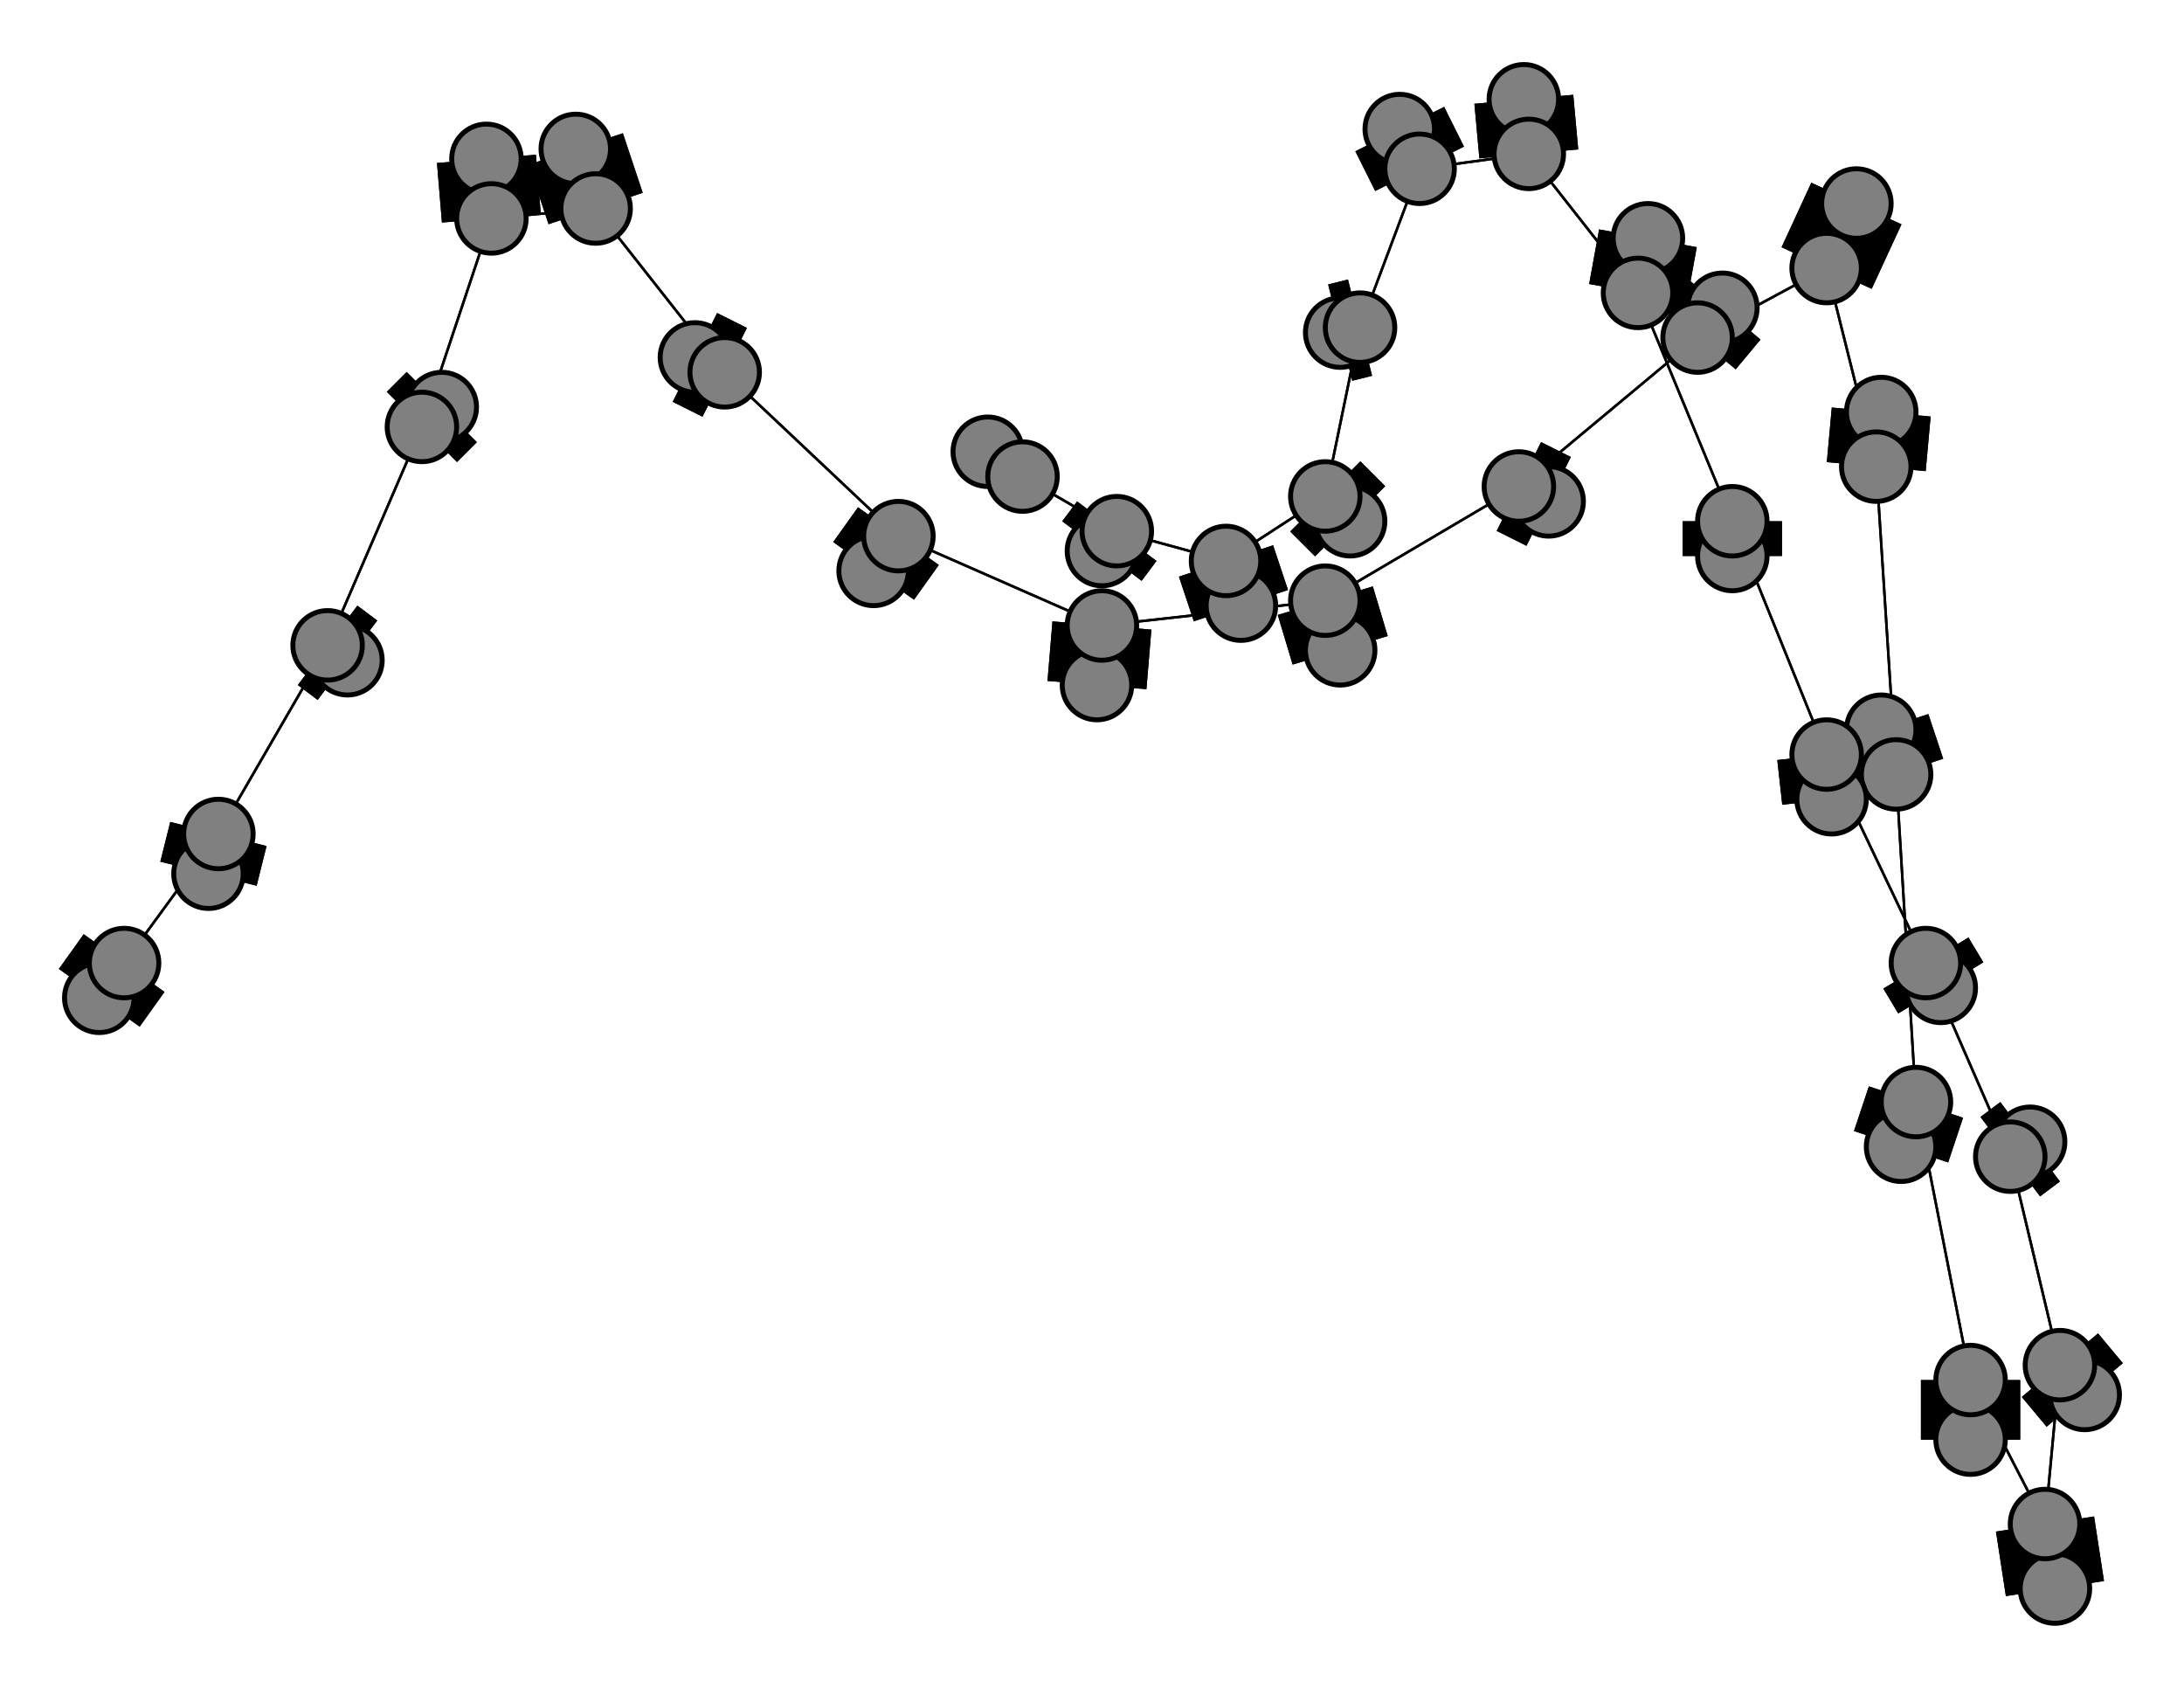 <svg width="440" height="340" xmlns="http://www.w3.org/2000/svg">
<path stroke-width="20.0" stroke="black" d="M 20 201 25 194"/>
<path stroke-width="0.5" stroke="black" d="M 349 105 368 152"/>
<path stroke-width="20.0" stroke="black" d="M 349 112 349 105"/>
<path stroke-width="0.5" stroke="black" d="M 368 152 349 105"/>
<path stroke-width="20.0" stroke="black" d="M 368 152 369 161"/>
<path stroke-width="0.5" stroke="black" d="M 368 152 388 194"/>
<path stroke-width="20.0" stroke="black" d="M 369 161 368 152"/>
<path stroke-width="0.5" stroke="black" d="M 388 194 368 152"/>
<path stroke-width="20.0" stroke="black" d="M 388 194 391 199"/>
<path stroke-width="0.5" stroke="black" d="M 388 194 405 233"/>
<path stroke-width="20.0" stroke="black" d="M 391 199 388 194"/>
<path stroke-width="0.5" stroke="black" d="M 405 233 388 194"/>
<path stroke-width="20.0" stroke="black" d="M 405 233 409 230"/>
<path stroke-width="20.0" stroke="black" d="M 349 105 349 112"/>
<path stroke-width="0.5" stroke="black" d="M 405 233 415 275"/>
<path stroke-width="0.5" stroke="black" d="M 415 275 405 233"/>
<path stroke-width="20.0" stroke="black" d="M 415 275 420 281"/>
<path stroke-width="0.5" stroke="black" d="M 415 275 412 307"/>
<path stroke-width="20.0" stroke="black" d="M 420 281 415 275"/>
<path stroke-width="0.5" stroke="black" d="M 412 307 415 275"/>
<path stroke-width="20.0" stroke="black" d="M 412 307 414 320"/>
<path stroke-width="0.5" stroke="black" d="M 412 307 397 278"/>
<path stroke-width="20.0" stroke="black" d="M 414 320 412 307"/>
<path stroke-width="0.5" stroke="black" d="M 397 278 412 307"/>
<path stroke-width="20.0" stroke="black" d="M 397 278 397 290"/>
<path stroke-width="0.5" stroke="black" d="M 397 278 386 222"/>
<path stroke-width="20.0" stroke="black" d="M 397 290 397 278"/>
<path stroke-width="20.0" stroke="black" d="M 409 230 405 233"/>
<path stroke-width="0.5" stroke="black" d="M 349 105 330 59"/>
<path stroke-width="20.0" stroke="black" d="M 332 48 330 59"/>
<path stroke-width="0.5" stroke="black" d="M 330 59 349 105"/>
<path stroke-width="8.857" stroke="black" d="M 199 91 206 96"/>
<path stroke-width="0.5" stroke="black" d="M 225 107 206 96"/>
<path stroke-width="20.0" stroke="black" d="M 225 107 222 111"/>
<path stroke-width="0.5" stroke="black" d="M 225 107 247 113"/>
<path stroke-width="20.0" stroke="black" d="M 222 111 225 107"/>
<path stroke-width="0.5" stroke="black" d="M 247 113 225 107"/>
<path stroke-width="20.0" stroke="black" d="M 247 113 250 122"/>
<path stroke-width="0.5" stroke="black" d="M 247 113 267 100"/>
<path stroke-width="20.0" stroke="black" d="M 250 122 247 113"/>
<path stroke-width="0.5" stroke="black" d="M 267 100 247 113"/>
<path stroke-width="20.0" stroke="black" d="M 267 100 272 105"/>
<path stroke-width="0.5" stroke="black" d="M 267 100 274 66"/>
<path stroke-width="20.0" stroke="black" d="M 272 105 267 100"/>
<path stroke-width="0.5" stroke="black" d="M 274 66 267 100"/>
<path stroke-width="20.0" stroke="black" d="M 274 66 270 67"/>
<path stroke-width="0.5" stroke="black" d="M 274 66 286 34"/>
<path stroke-width="20.0" stroke="black" d="M 270 67 274 66"/>
<path stroke-width="0.5" stroke="black" d="M 286 34 274 66"/>
<path stroke-width="20.0" stroke="black" d="M 286 34 282 26"/>
<path stroke-width="0.5" stroke="black" d="M 286 34 308 31"/>
<path stroke-width="20.0" stroke="black" d="M 282 26 286 34"/>
<path stroke-width="0.5" stroke="black" d="M 308 31 286 34"/>
<path stroke-width="20.0" stroke="black" d="M 308 31 307 20"/>
<path stroke-width="0.5" stroke="black" d="M 308 31 330 59"/>
<path stroke-width="20.0" stroke="black" d="M 307 20 308 31"/>
<path stroke-width="0.5" stroke="black" d="M 330 59 308 31"/>
<path stroke-width="20.0" stroke="black" d="M 330 59 332 48"/>
<path stroke-width="0.5" stroke="black" d="M 386 222 397 278"/>
<path stroke-width="20.0" stroke="black" d="M 386 222 383 231"/>
<path stroke-width="0.5" stroke="black" d="M 386 222 382 156"/>
<path stroke-width="20.0" stroke="black" d="M 383 231 386 222"/>
<path stroke-width="20.0" stroke="black" d="M 176 115 181 108"/>
<path stroke-width="0.5" stroke="black" d="M 146 75 181 108"/>
<path stroke-width="20.0" stroke="black" d="M 146 75 140 72"/>
<path stroke-width="0.5" stroke="black" d="M 146 75 120 42"/>
<path stroke-width="20.0" stroke="black" d="M 140 72 146 75"/>
<path stroke-width="0.5" stroke="black" d="M 120 42 146 75"/>
<path stroke-width="20.0" stroke="black" d="M 120 42 116 30"/>
<path stroke-width="0.5" stroke="black" d="M 120 42 99 44"/>
<path stroke-width="20.0" stroke="black" d="M 116 30 120 42"/>
<path stroke-width="0.5" stroke="black" d="M 99 44 120 42"/>
<path stroke-width="20.0" stroke="black" d="M 99 44 98 32"/>
<path stroke-width="0.5" stroke="black" d="M 99 44 85 86"/>
<path stroke-width="20.0" stroke="black" d="M 98 32 99 44"/>
<path stroke-width="0.5" stroke="black" d="M 85 86 99 44"/>
<path stroke-width="20.0" stroke="black" d="M 85 86 89 82"/>
<path stroke-width="0.5" stroke="black" d="M 85 86 66 130"/>
<path stroke-width="20.0" stroke="black" d="M 89 82 85 86"/>
<path stroke-width="0.5" stroke="black" d="M 66 130 85 86"/>
<path stroke-width="20.0" stroke="black" d="M 66 130 70 133"/>
<path stroke-width="0.5" stroke="black" d="M 66 130 44 168"/>
<path stroke-width="20.0" stroke="black" d="M 70 133 66 130"/>
<path stroke-width="0.5" stroke="black" d="M 44 168 66 130"/>
<path stroke-width="20.0" stroke="black" d="M 44 168 42 176"/>
<path stroke-width="0.5" stroke="black" d="M 44 168 25 194"/>
<path stroke-width="20.0" stroke="black" d="M 42 176 44 168"/>
<path stroke-width="0.5" stroke="black" d="M 25 194 44 168"/>
<path stroke-width="20.0" stroke="black" d="M 25 194 20 201"/>
<path stroke-width="0.5" stroke="black" d="M 181 108 146 75"/>
<path stroke-width="0.5" stroke="black" d="M 206 96 225 107"/>
<path stroke-width="20.0" stroke="black" d="M 181 108 176 115"/>
<path stroke-width="20.0" stroke="black" d="M 221 138 222 126"/>
<path stroke-width="0.5" stroke="black" d="M 382 156 386 222"/>
<path stroke-width="20.0" stroke="black" d="M 382 156 379 147"/>
<path stroke-width="0.5" stroke="black" d="M 382 156 378 94"/>
<path stroke-width="20.0" stroke="black" d="M 379 147 382 156"/>
<path stroke-width="0.5" stroke="black" d="M 378 94 382 156"/>
<path stroke-width="20.0" stroke="black" d="M 378 94 379 83"/>
<path stroke-width="0.5" stroke="black" d="M 378 94 368 54"/>
<path stroke-width="20.0" stroke="black" d="M 379 83 378 94"/>
<path stroke-width="0.5" stroke="black" d="M 368 54 378 94"/>
<path stroke-width="20.0" stroke="black" d="M 368 54 374 41"/>
<path stroke-width="0.5" stroke="black" d="M 368 54 342 68"/>
<path stroke-width="20.0" stroke="black" d="M 374 41 368 54"/>
<path stroke-width="0.5" stroke="black" d="M 342 68 368 54"/>
<path stroke-width="20.0" stroke="black" d="M 342 68 347 62"/>
<path stroke-width="0.5" stroke="black" d="M 342 68 306 98"/>
<path stroke-width="20.0" stroke="black" d="M 347 62 342 68"/>
<path stroke-width="0.5" stroke="black" d="M 306 98 342 68"/>
<path stroke-width="20.0" stroke="black" d="M 306 98 312 101"/>
<path stroke-width="0.5" stroke="black" d="M 306 98 267 121"/>
<path stroke-width="20.0" stroke="black" d="M 312 101 306 98"/>
<path stroke-width="0.5" stroke="black" d="M 267 121 306 98"/>
<path stroke-width="20.0" stroke="black" d="M 267 121 270 131"/>
<path stroke-width="0.5" stroke="black" d="M 267 121 222 126"/>
<path stroke-width="20.0" stroke="black" d="M 270 131 267 121"/>
<path stroke-width="0.5" stroke="black" d="M 222 126 267 121"/>
<path stroke-width="20.0" stroke="black" d="M 222 126 221 138"/>
<path stroke-width="0.5" stroke="black" d="M 222 126 181 108"/>
<path stroke-width="0.5" stroke="black" d="M 181 108 222 126"/>
<path stroke-width="8.857" stroke="black" d="M 206 96 199 91"/>
<circle cx="20" cy="201" r="7.0" style="fill:gray;stroke:black;stroke-width:1.0"/>
<circle cx="25" cy="194" r="7.0" style="fill:gray;stroke:black;stroke-width:1.0"/>
<circle cx="42" cy="176" r="7.0" style="fill:gray;stroke:black;stroke-width:1.0"/>
<circle cx="44" cy="168" r="7.0" style="fill:gray;stroke:black;stroke-width:1.0"/>
<circle cx="70" cy="133" r="7.0" style="fill:gray;stroke:black;stroke-width:1.0"/>
<circle cx="66" cy="130" r="7.0" style="fill:gray;stroke:black;stroke-width:1.0"/>
<circle cx="89" cy="82" r="7.0" style="fill:gray;stroke:black;stroke-width:1.0"/>
<circle cx="85" cy="86" r="7.0" style="fill:gray;stroke:black;stroke-width:1.0"/>
<circle cx="98" cy="32" r="7.0" style="fill:gray;stroke:black;stroke-width:1.0"/>
<circle cx="99" cy="44" r="7.0" style="fill:gray;stroke:black;stroke-width:1.0"/>
<circle cx="116" cy="30" r="7.0" style="fill:gray;stroke:black;stroke-width:1.0"/>
<circle cx="120" cy="42" r="7.0" style="fill:gray;stroke:black;stroke-width:1.0"/>
<circle cx="140" cy="72" r="7.0" style="fill:gray;stroke:black;stroke-width:1.0"/>
<circle cx="146" cy="75" r="7.0" style="fill:gray;stroke:black;stroke-width:1.0"/>
<circle cx="176" cy="115" r="7.0" style="fill:gray;stroke:black;stroke-width:1.0"/>
<circle cx="181" cy="108" r="7.0" style="fill:gray;stroke:black;stroke-width:1.0"/>
<circle cx="221" cy="138" r="7.0" style="fill:gray;stroke:black;stroke-width:1.0"/>
<circle cx="222" cy="126" r="7.0" style="fill:gray;stroke:black;stroke-width:1.0"/>
<circle cx="270" cy="131" r="7.0" style="fill:gray;stroke:black;stroke-width:1.0"/>
<circle cx="267" cy="121" r="7.0" style="fill:gray;stroke:black;stroke-width:1.0"/>
<circle cx="312" cy="101" r="7.0" style="fill:gray;stroke:black;stroke-width:1.0"/>
<circle cx="306" cy="98" r="7.0" style="fill:gray;stroke:black;stroke-width:1.0"/>
<circle cx="347" cy="62" r="7.0" style="fill:gray;stroke:black;stroke-width:1.0"/>
<circle cx="342" cy="68" r="7.0" style="fill:gray;stroke:black;stroke-width:1.0"/>
<circle cx="374" cy="41" r="7.0" style="fill:gray;stroke:black;stroke-width:1.0"/>
<circle cx="368" cy="54" r="7.0" style="fill:gray;stroke:black;stroke-width:1.0"/>
<circle cx="379" cy="83" r="7.0" style="fill:gray;stroke:black;stroke-width:1.0"/>
<circle cx="378" cy="94" r="7.0" style="fill:gray;stroke:black;stroke-width:1.0"/>
<circle cx="379" cy="147" r="7.0" style="fill:gray;stroke:black;stroke-width:1.0"/>
<circle cx="382" cy="156" r="7.0" style="fill:gray;stroke:black;stroke-width:1.0"/>
<circle cx="383" cy="231" r="7.0" style="fill:gray;stroke:black;stroke-width:1.0"/>
<circle cx="386" cy="222" r="7.0" style="fill:gray;stroke:black;stroke-width:1.0"/>
<circle cx="397" cy="290" r="7.0" style="fill:gray;stroke:black;stroke-width:1.0"/>
<circle cx="397" cy="278" r="7.0" style="fill:gray;stroke:black;stroke-width:1.0"/>
<circle cx="414" cy="320" r="7.0" style="fill:gray;stroke:black;stroke-width:1.0"/>
<circle cx="412" cy="307" r="7.0" style="fill:gray;stroke:black;stroke-width:1.0"/>
<circle cx="420" cy="281" r="7.0" style="fill:gray;stroke:black;stroke-width:1.0"/>
<circle cx="415" cy="275" r="7.0" style="fill:gray;stroke:black;stroke-width:1.0"/>
<circle cx="409" cy="230" r="7.0" style="fill:gray;stroke:black;stroke-width:1.0"/>
<circle cx="405" cy="233" r="7.0" style="fill:gray;stroke:black;stroke-width:1.0"/>
<circle cx="391" cy="199" r="7.0" style="fill:gray;stroke:black;stroke-width:1.0"/>
<circle cx="388" cy="194" r="7.0" style="fill:gray;stroke:black;stroke-width:1.0"/>
<circle cx="369" cy="161" r="7.0" style="fill:gray;stroke:black;stroke-width:1.0"/>
<circle cx="368" cy="152" r="7.0" style="fill:gray;stroke:black;stroke-width:1.0"/>
<circle cx="349" cy="112" r="7.0" style="fill:gray;stroke:black;stroke-width:1.0"/>
<circle cx="349" cy="105" r="7.0" style="fill:gray;stroke:black;stroke-width:1.0"/>
<circle cx="332" cy="48" r="7.0" style="fill:gray;stroke:black;stroke-width:1.0"/>
<circle cx="330" cy="59" r="7.0" style="fill:gray;stroke:black;stroke-width:1.0"/>
<circle cx="307" cy="20" r="7.0" style="fill:gray;stroke:black;stroke-width:1.0"/>
<circle cx="308" cy="31" r="7.0" style="fill:gray;stroke:black;stroke-width:1.0"/>
<circle cx="282" cy="26" r="7.0" style="fill:gray;stroke:black;stroke-width:1.0"/>
<circle cx="286" cy="34" r="7.0" style="fill:gray;stroke:black;stroke-width:1.0"/>
<circle cx="270" cy="67" r="7.0" style="fill:gray;stroke:black;stroke-width:1.0"/>
<circle cx="274" cy="66" r="7.0" style="fill:gray;stroke:black;stroke-width:1.0"/>
<circle cx="272" cy="105" r="7.0" style="fill:gray;stroke:black;stroke-width:1.0"/>
<circle cx="267" cy="100" r="7.0" style="fill:gray;stroke:black;stroke-width:1.0"/>
<circle cx="250" cy="122" r="7.0" style="fill:gray;stroke:black;stroke-width:1.0"/>
<circle cx="247" cy="113" r="7.0" style="fill:gray;stroke:black;stroke-width:1.0"/>
<circle cx="222" cy="111" r="7.0" style="fill:gray;stroke:black;stroke-width:1.0"/>
<circle cx="225" cy="107" r="7.0" style="fill:gray;stroke:black;stroke-width:1.0"/>
<circle cx="199" cy="91" r="7.0" style="fill:gray;stroke:black;stroke-width:1.0"/>
<circle cx="206" cy="96" r="7.0" style="fill:gray;stroke:black;stroke-width:1.0"/>
</svg>
